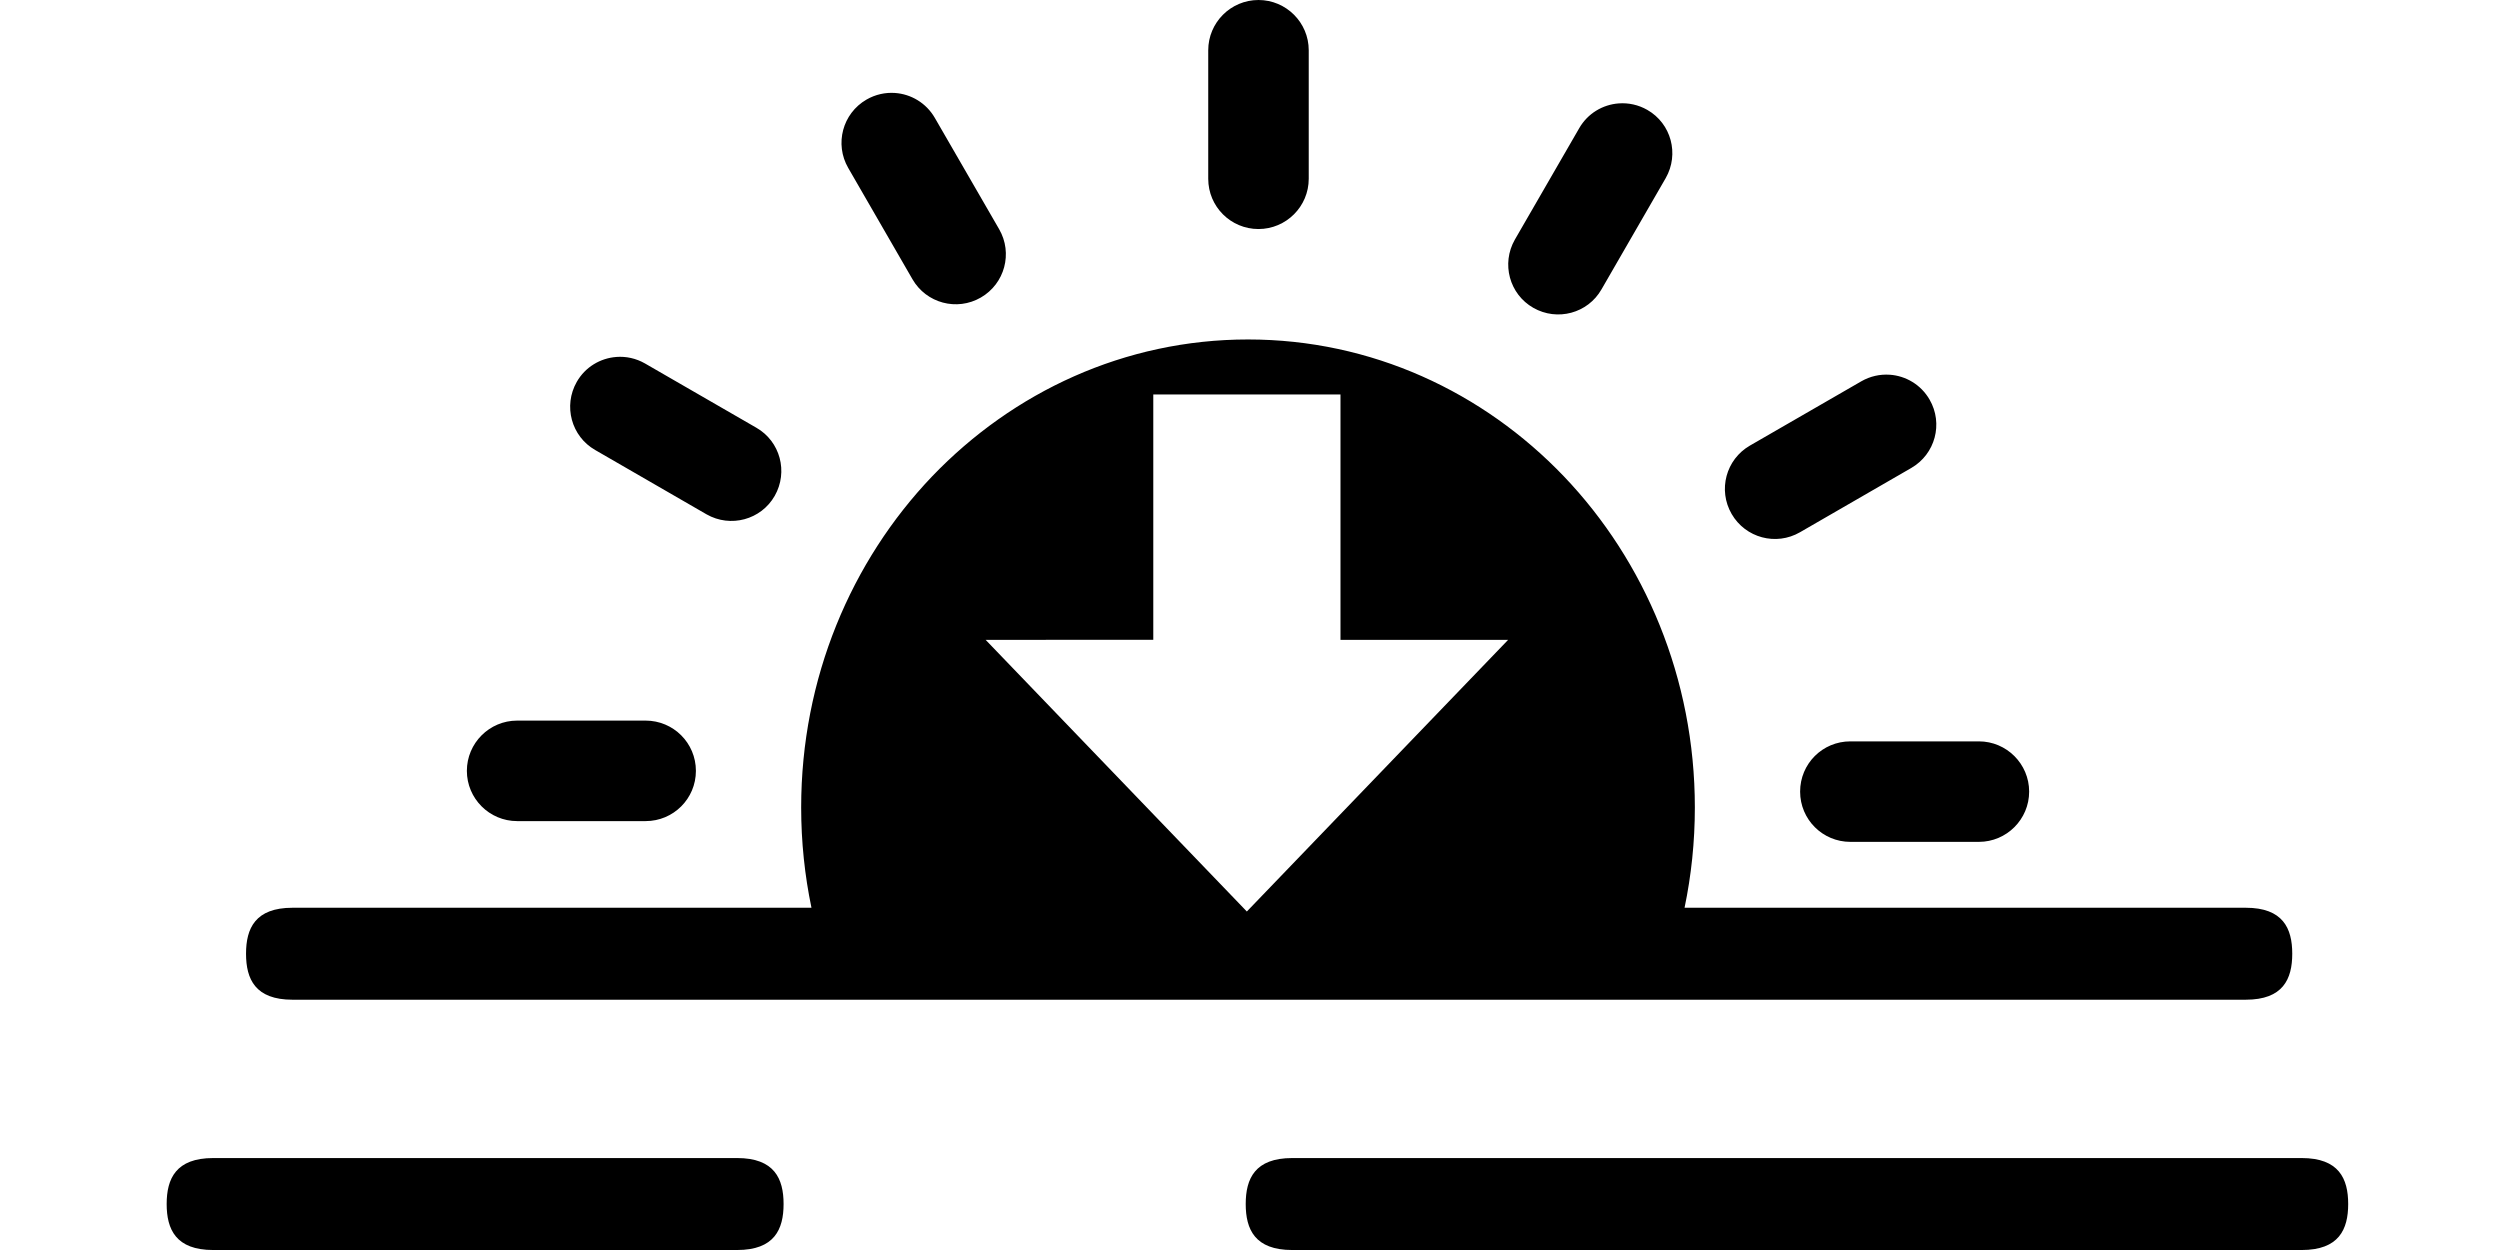 <?xml version="1.0" encoding="UTF-8" standalone="no"?>
<svg
   xmlns:dc="http://purl.org/dc/elements/1.1/"
   xmlns:cc="http://creativecommons.org/ns#"
   xmlns:rdf="http://www.w3.org/1999/02/22-rdf-syntax-ns#"
   xmlns:svg="http://www.w3.org/2000/svg"
   xmlns="http://www.w3.org/2000/svg"
   xmlns:sodipodi="http://sodipodi.sourceforge.net/DTD/sodipodi-0.dtd"
   xmlns:inkscape="http://www.inkscape.org/namespaces/inkscape"
   version="1.1"
   id="Layer_1"
   x="0px"
   y="0px"
   viewBox="0 0 150 75"
   xml:space="preserve"
   sodipodi:docname="sunset.svg"
   inkscape:version="0.92.5 (2060ec1f9f, 2020-04-08)"
   width="150"
   height="75"><defs
     id="defs3785" /><sodipodi:namedview
     pagecolor="#ffffff"
     bordercolor="#666666"
     borderopacity="1"
     objecttolerance="10"
     gridtolerance="10"
     guidetolerance="10"
     inkscape:pageopacity="0"
     inkscape:pageshadow="2"
     inkscape:window-width="1848"
     inkscape:window-height="1016"
     id="namedview3783"
     showgrid="false"
     inkscape:zoom="8.4157854"
     inkscape:cx="49.815498"
     inkscape:cy="43.671173"
     inkscape:window-x="72"
     inkscape:window-y="27"
     inkscape:window-maximized="1"
     inkscape:current-layer="layer2"
     fit-margin-top="-2.7755576e-17"
     fit-margin-left="0"
     fit-margin-right="0"
     fit-margin-bottom="2.7755576e-17" /><g
     inkscape:groupmode="layer"
     id="layer2"
     inkscape:label="Layer 1"
     style="display:inline"
     transform="translate(4.132,2.381)"><path
       d="m 71.377,-2.381 c -1.662,0 -3.015,1.353 -3.015,3.015 V 8.346 c 0,1.672 1.353,3.015 3.015,3.015 1.662,0 3.015,-1.353 3.015,-3.015 V 0.634 c 0,-1.662 -1.353,-3.015 -3.015,-3.015 z M 49.568,3.197 c -0.577,-0.04 -1.171,0.086 -1.71,0.397 -1.438,0.831 -1.927,2.665 -1.096,4.103 l 3.855,6.678 c 0.831,1.438 2.663,1.927 4.101,1.096 1.438,-0.831 1.929,-2.663 1.098,-4.101 L 51.958,4.693 C 51.439,3.794 50.528,3.264 49.568,3.197 Z m 43.427,0.626 c -0.96,0.07 -1.867,0.599 -2.38,1.498 l -3.857,6.678 c -0.82,1.438 -0.329,3.27 1.109,4.09 1.438,0.82 3.27,0.331 4.09,-1.107 L 95.812,8.302 C 96.632,6.864 96.143,5.032 94.705,4.212 94.166,3.904 93.571,3.781 92.995,3.823 Z M 70.749,17.987 c -7.403,0 -14.104,3.152 -18.961,8.222 -4.847,5.081 -7.85,12.101 -7.85,19.856 0,2.066 0.213,4.08 0.618,6.019 H 13.42 c -2.237,0 -2.79,1.235 -2.79,2.759 0,1.523 0.553,2.759 2.79,2.759 H 130.611 c 2.237,0 2.792,-1.235 2.792,-2.759 0,-1.523 -0.555,-2.759 -2.792,-2.759 H 96.941 c 0.405,-1.939 0.618,-3.952 0.618,-6.019 0,-7.744 -3.003,-14.775 -7.85,-19.856 -4.857,-5.081 -11.558,-8.222 -18.961,-8.222 z m -37.893,1.049 c -0.96,0.07 -1.869,0.597 -2.382,1.496 -0.82,1.438 -0.329,3.27 1.109,4.09 l 6.678,3.857 c 1.438,0.82 3.27,0.329 4.09,-1.109 0.82,-1.438 0.331,-3.27 -1.107,-4.09 L 34.563,19.424 C 34.024,19.117 33.431,18.993 32.855,19.035 Z m 76.396,1.067 c -0.577,-0.04 -1.171,0.086 -1.71,0.397 l -6.68,3.855 c -1.438,0.831 -1.927,2.663 -1.096,4.101 0.831,1.438 2.663,1.929 4.101,1.098 l 6.678,-3.857 c 1.438,-0.831 1.929,-2.663 1.098,-4.101 -0.519,-0.899 -1.43,-1.427 -2.39,-1.494 z M 65.065,21.288 H 76.297 V 36.01 H 86.356 L 70.678,52.31 70.541,52.166 55.006,36.01 65.065,36.007 Z M 26.895,40.855 c -1.662,0 -3.015,1.353 -3.015,3.015 0,1.662 1.353,3.015 3.015,3.015 h 7.712 c 1.662,10e-7 3.015,-1.342 3.015,-3.015 0,-1.672 -1.353,-3.015 -3.015,-3.015 z m 79.995,1.246 c -1.672,0 -3.015,1.342 -3.015,3.015 0,1.672 1.353,3.015 3.015,3.015 h 7.712 c 1.662,0 3.015,-1.353 3.015,-3.015 0,-1.662 -1.353,-3.015 -3.015,-3.015 z M 8.66,67.102 c -2.237,0 -2.792,1.235 -2.792,2.759 0,1.523 0.555,2.759 2.792,2.759 H 40.093 c 2.237,0 2.79,-1.235 2.79,-2.759 0,-1.523 -0.553,-2.759 -2.79,-2.759 z m 64.741,0 c -2.237,0 -2.79,1.235 -2.79,2.759 0,1.523 0.553,2.759 2.79,2.759 h 60.566 c 2.237,0 2.792,-1.235 2.792,-2.759 0,-1.523 -0.555,-2.759 -2.792,-2.759 z"
       id="path3778"
       inkscape:connector-curvature="0"
       style="stroke-width:1.065" /></g><g
     inkscape:groupmode="layer"
     id="layer3"
     inkscape:label="Layer 2"
     style="display:inline"
     transform="translate(4.132,2.381)" /></svg>